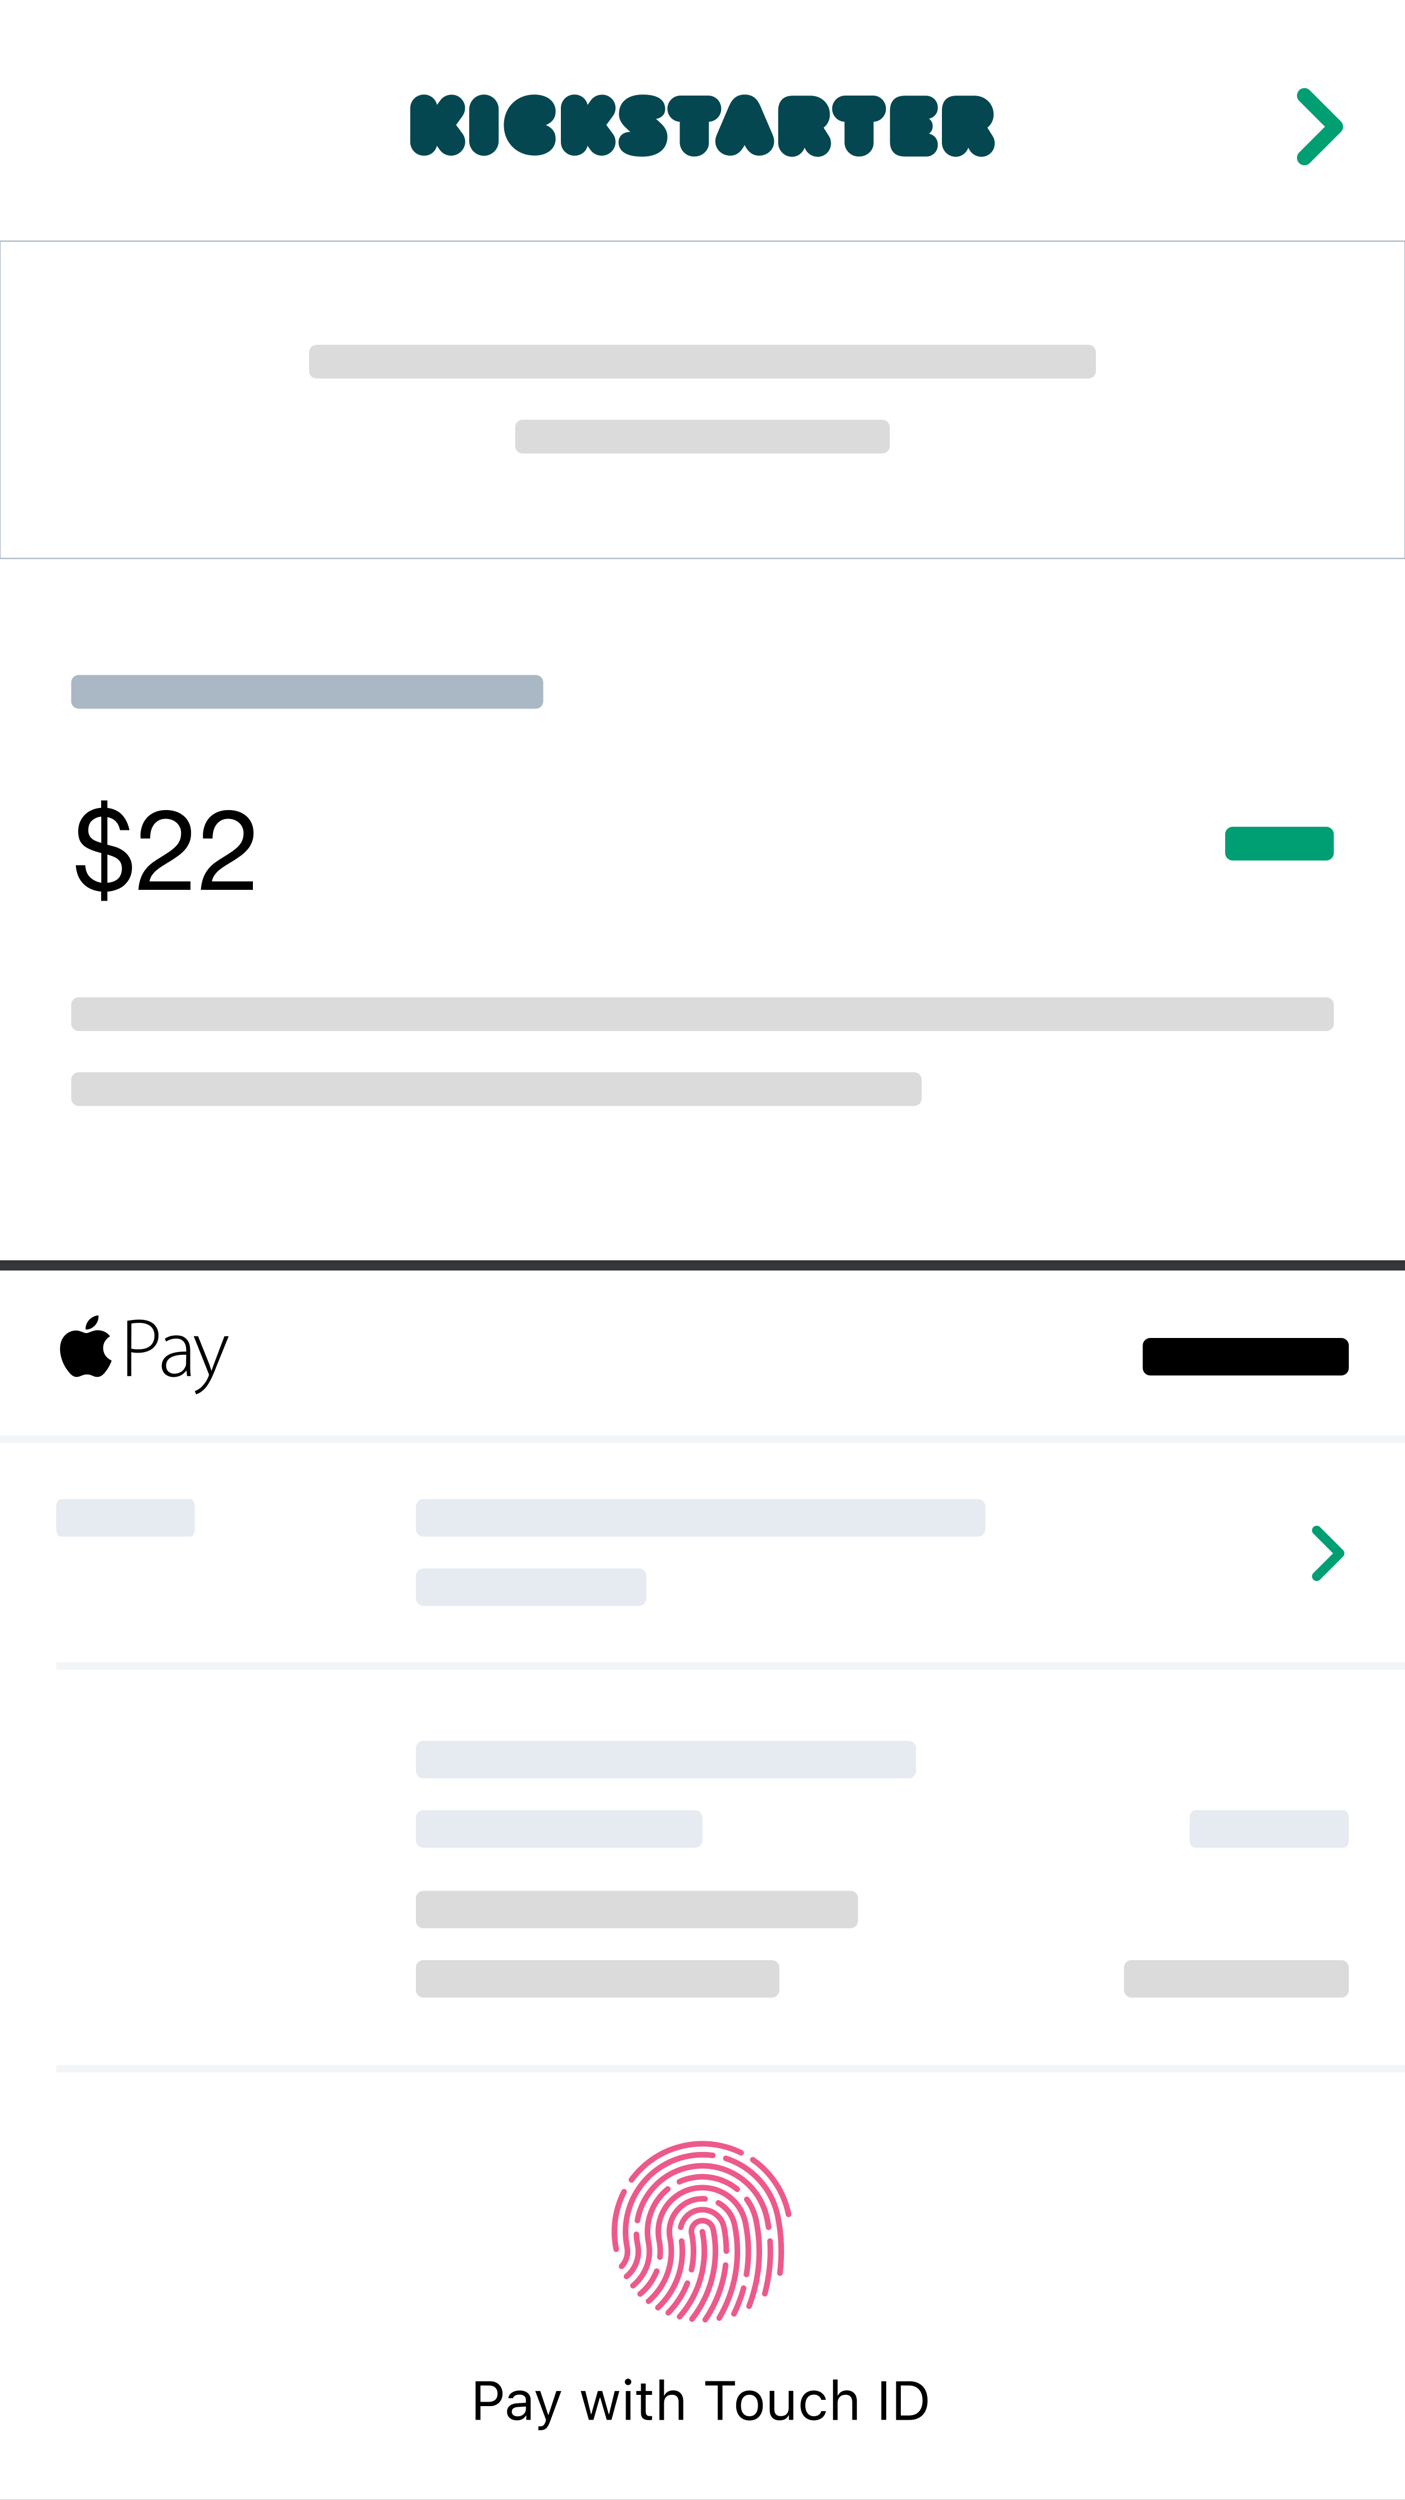 <?xml version="1.0" encoding="utf-8"?>
<!-- Generator: Adobe Illustrator 21.1.0, SVG Export Plug-In . SVG Version: 6.00 Build 0)  -->
<svg version="1.1" id="Layer_1" xmlns="http://www.w3.org/2000/svg" xmlns:xlink="http://www.w3.org/1999/xlink" x="0px" y="0px"
	 viewBox="0 0 1125 2001" style="enable-background:new 0 0 1125 2001;" xml:space="preserve">
<rect x="0" y="0" width="1125" height="2001" fill="#333333" stroke="none"/>
<style type="text/css">
	.st0{fill:#FFFFFF;}
	.st1{fill:#dbdbdb;}
	.st2{fill:#000000;}
	.st3{fill:#009E73;}
	.st4{fill:#AAB7C4;}
	.st5{fill:none;stroke:#AAB7C4;stroke-miterlimit:10;}
	.st6{fill:none;stroke:#009E73;stroke-width:12;stroke-linecap:round;stroke-linejoin:round;}
	.st7{opacity:0.102;fill:#525F7F;enable-background:new    ;}
	.st8{fill:none;stroke:#ED598B;stroke-width:4.5;stroke-linecap:round;stroke-linejoin:round;}
	.st9{fill:#F2F5F7;}
	.st10{fill:#E6EBF1;}
	.st11{fill:none;stroke:#009E73;stroke-width:7.5;stroke-linecap:round;stroke-linejoin:round;}
	.st12{fill:#044751;}
</style>
<rect class="st0" width="1125" height="1008.8"/>
<path class="st1" d="M1062,825.3H63c-3.3,0-6-2.7-6-6v-15c0-3.3,2.7-6,6-6h999c3.3,0,6,2.7,6,6v15
	C1068,822.6,1065.3,825.3,1062,825.3z M63,858.3h669c3.3,0,6,2.7,6,6v15c0,3.3-2.7,6-6,6H63c-3.3,0-6-2.7-6-6v-15
	C57,861,59.7,858.3,63,858.3z"/>
<path class="st2" d="M72.1,702.2c2.4,2.3,5.4,3.8,9,4.4v-23.8c-3.2-0.8-5.9-1.6-8.2-2.6c-2.3-0.9-4.2-2-5.8-3.3
	c-1.5-1.3-2.7-2.9-3.4-4.7c-0.7-1.9-1.1-4.1-1.1-6.8s0.5-5.2,1.4-7.4c1-2.2,2.3-4.2,3.9-5.8s3.6-3,5.9-3.9c2.2-1,4.7-1.5,7.2-1.7
	v-5.9h5v6c4.9,0.6,8.7,2.4,11.6,5.4s4.9,7.1,6.1,12.4h-7.6c-1.2-5.9-4.6-9.4-10.1-10.4v22.1l5.4,1.4c1.2,0.3,2.6,0.8,4.2,1.6
	s3.2,1.8,4.7,3.1s2.8,3,3.8,4.9c1,2,1.6,4.4,1.6,7.1c0,2.9-0.5,5.6-1.5,7.8c-1,2.3-2.4,4.2-4.1,5.9s-3.8,3-6.2,3.9
	c-2.4,1-5,1.6-7.9,1.8v7.4h-5v-7.4c-6-0.6-10.8-2.7-14.3-6.3s-5.6-8.5-6-14.8h7.6C68.5,696.7,69.7,699.8,72.1,702.2z M73.7,656.8
	c-2,1.8-3,4.4-3,7.8c0,1.6,0.3,2.9,0.8,4s1.2,2,2.2,2.8c0.9,0.8,2,1.4,3.3,1.9s2.6,1,4.1,1.4v-21.1C78.2,654,75.7,655,73.7,656.8
	L73.7,656.8z M90.6,705.7c1.4-0.5,2.6-1.2,3.7-2.1c1-0.9,1.9-2.1,2.4-3.5c0.6-1.4,0.9-3.1,0.9-5c0-1.7-0.3-3.2-0.9-4.4
	s-1.4-2.2-2.4-3s-2.2-1.5-3.7-2.1s-3-1.1-4.6-1.6v22.6C87.7,706.5,89.2,706.2,90.6,705.7z M113.5,662c0.8-2.8,2.1-5.1,3.9-7.2
	c1.8-2,4-3.6,6.6-4.7c2.6-1.1,5.6-1.7,9-1.7c2.8,0,5.4,0.4,7.8,1.2c2.4,0.8,4.5,2,6.3,3.5s3.2,3.4,4.3,5.7c1,2.3,1.6,4.9,1.6,7.9
	c0,2.8-0.4,5.3-1.3,7.5s-2,4.1-3.5,5.8s-3.1,3.3-4.9,4.6c-1.9,1.4-3.8,2.7-5.8,4c-2,1.2-4,2.4-5.9,3.6s-3.8,2.4-5.4,3.7
	c-1.7,1.3-3.1,2.7-4.2,4.3c-1.2,1.5-1.9,3.3-2.3,5.3h32.8v6.8h-41.7c0.3-3.8,1-7,2-9.7s2.4-5,4-7s3.4-3.7,5.5-5.2
	c2-1.5,4.2-2.9,6.4-4.2c2.7-1.7,5.1-3.2,7.1-4.6c2-1.4,3.7-2.8,5.1-4.3c1.4-1.4,2.4-3,3.1-4.7c0.7-1.7,1-3.6,1-5.8
	c0-1.7-0.3-3.3-1-4.7s-1.5-2.6-2.7-3.6c-1.1-1-2.4-1.8-3.9-2.3s-3.1-0.8-4.8-0.8c-2.2,0-4.1,0.5-5.7,1.4c-1.6,0.9-2.9,2.1-3.9,3.6
	s-1.8,3.2-2.2,5.1c-0.4,1.9-0.6,3.8-0.6,5.7h-7.6C112.3,667.8,112.6,664.8,113.5,662L113.5,662z M163.5,662c0.8-2.8,2.1-5.1,3.9-7.2
	c1.8-2,4-3.6,6.6-4.7c2.6-1.1,5.6-1.7,9-1.7c2.8,0,5.4,0.4,7.8,1.2c2.4,0.8,4.5,2,6.3,3.5s3.2,3.4,4.3,5.7c1,2.3,1.6,4.9,1.6,7.9
	c0,2.8-0.4,5.3-1.3,7.5s-2,4.1-3.5,5.8s-3.1,3.3-4.9,4.6c-1.9,1.4-3.8,2.7-5.8,4c-2,1.2-4,2.4-5.9,3.6s-3.8,2.4-5.4,3.7
	c-1.7,1.3-3.1,2.7-4.2,4.3c-1.2,1.5-1.9,3.3-2.3,5.3h32.8v6.8h-41.7c0.3-3.8,1-7,2-9.7s2.4-5,4-7s3.4-3.7,5.5-5.2
	c2-1.5,4.2-2.9,6.4-4.2c2.7-1.7,5.1-3.2,7.1-4.6c2-1.4,3.7-2.8,5.1-4.3c1.4-1.4,2.4-3,3.1-4.7c0.7-1.7,1-3.6,1-5.8
	c0-1.7-0.3-3.3-1-4.7s-1.5-2.6-2.7-3.6c-1.1-1-2.4-1.8-3.9-2.3s-3.1-0.8-4.8-0.8c-2.2,0-4.1,0.5-5.7,1.4c-1.6,0.9-2.9,2.1-3.9,3.6
	s-1.8,3.2-2.2,5.1c-0.4,1.9-0.6,3.8-0.6,5.7h-7.6C162.3,667.8,162.6,664.8,163.5,662L163.5,662z"/>
<path class="st3" d="M987,661.8h75c3.3,0,6,2.7,6,6v15c0,3.3-2.7,6-6,6h-75c-3.3,0-6-2.7-6-6v-15C981,664.5,983.7,661.8,987,661.8z"
	/>
<path class="st4" d="M63,540.3h366c3.3,0,6,2.7,6,6v15c0,3.3-2.7,6-6,6H63c-3.3,0-6-2.7-6-6v-15C57,543,59.7,540.3,63,540.3z"/>
<path class="st5" d="M0,193h1125v254H0V193z"/>
<path class="st1" d="M418.5,336h288c3.3,0,6,2.7,6,6v15c0,3.3-2.7,6-6,6h-288c-3.3,0-6-2.7-6-6v-15C412.5,338.7,415.2,336,418.5,336
	z"/>
<path class="st1" d="M253.5,276h618c3.3,0,6,2.7,6,6v15c0,3.3-2.7,6-6,6h-618c-3.3,0-6-2.7-6-6v-15C247.5,278.7,250.2,276,253.5,276
	z"/>
<path class="st6" d="M1044.5,76.5l24.9,24.9l-24.9,24.9"/>
<path class="st7" d="M0,1011h1125v976.5H0V1011z"/>
<path class="st0" d="M0,1017h1125v984H0V1017z"/>
<path class="st2" d="M392.5,1906.1c5.9,0,9.9,4.1,9.9,10c0,5.8-4.1,9.9-9.9,9.9h-7.8v11h-3.9v-30.9H392.5L392.5,1906.1z
	 M384.7,1922.6h6.8c4.4,0,6.9-2.4,6.9-6.5c0-4.2-2.5-6.6-6.9-6.6h-6.8V1922.6z M406,1930.5c0-4.1,3-6.5,8.4-6.8l6.7-0.4v-2.1
	c0-2.9-1.8-4.4-5.2-4.4c-2.8,0-4.7,1.1-5.2,2.9H407c0.5-3.7,4.1-6.2,9.1-6.2c5.6,0,8.8,2.9,8.8,7.7v15.8h-3.5v-3.4h-0.3
	c-1.5,2.5-4,3.8-7.1,3.8C409.3,1937.4,406,1934.8,406,1930.5z M421.1,1928.4v-2.1l-6.2,0.4c-3.5,0.2-5.1,1.5-5.1,3.8
	c0,2.4,2,3.7,4.7,3.7C418.3,1934.2,421.1,1931.7,421.1,1928.4z M431.1,1945.3v-3.2c0.5,0.1,1,0.1,1.5,0.1c2.1,0,3.3-1,4.2-3.8
	l0.4-1.4l-8.6-23.1h4l6.3,19h0.3l6.3-19h3.9l-9,24.5c-2,5.4-3.8,6.9-7.9,6.9C432.2,1945.4,431.6,1945.3,431.1,1945.3L431.1,1945.3z
	 M489.6,1937h-3.8l-5.2-17.9h-0.3l-5.1,17.9h-3.7l-6.5-23.1h3.7l4.5,18.5h0.3l5.2-18.5h3.5l5.2,18.5h0.3l4.5-18.5h3.7L489.6,1937
	L489.6,1937z M500.3,1906.6c0-1.4,1.2-2.6,2.6-2.6s2.6,1.2,2.6,2.6s-1.2,2.6-2.6,2.6S500.3,1908.1,500.3,1906.6z M501.1,1913.9h3.7
	v23.1h-3.7V1913.9z M517,1907.9v6h5.1v3.1H517v13.1c0,2.7,1,3.9,3.4,3.9c0.7,0,1,0,1.7-0.1v3.1c-0.7,0.1-1.4,0.2-2.2,0.2
	c-4.8,0-6.7-1.8-6.7-6.2v-14h-3.7v-3.1h3.7v-6H517z M528,1904.7h3.7v12.8h0.3c1.2-2.6,3.6-4.1,7.1-4.1c4.9,0,8,3.1,8,8.6v15h-3.7
	v-14c0-4.1-1.8-6.1-5.3-6.1c-4.1,0-6.4,2.6-6.4,6.5v13.7H528V1904.7z M574.7,1937v-27.5h-10v-3.5h23.8v3.5h-10v27.5H574.7z
	 M589.4,1925.5c0-7.4,4.1-12,10.7-12s10.7,4.5,10.7,12c0,7.4-4.1,12-10.7,12C593.5,1937.4,589.4,1932.9,589.4,1925.5z M606.9,1925.5
	c0-5.5-2.5-8.6-6.8-8.6c-4.4,0-6.8,3.2-6.8,8.6c0,5.5,2.5,8.6,6.8,8.6C604.5,1934.1,606.9,1930.9,606.9,1925.5z M635.2,1937h-3.5
	v-3.6h-0.3c-1.2,2.6-3.6,4-7.2,4c-5.2,0-7.9-3.1-7.9-8.6v-15h3.7v14.1c0,4.2,1.5,6.1,5.2,6.1c4.1,0,6.3-2.4,6.3-6.5v-13.7h3.7V1937z
	 M657.6,1921c-0.6-2.3-2.6-4.2-6-4.2c-4.2,0-6.8,3.3-6.8,8.6s2.7,8.7,6.8,8.7c3.1,0,5.3-1.4,6-4.1h3.7c-0.7,4.2-4.1,7.4-9.7,7.4
	c-6.5,0-10.6-4.7-10.6-12c0-7.2,4.1-11.9,10.6-11.9c5.6,0,9,3.4,9.7,7.5H657.6z M667,1904.7h3.7v12.8h0.3c1.2-2.6,3.6-4.1,7.1-4.1
	c4.9,0,8,3.1,8,8.6v15h-3.7v-14c0-4.1-1.8-6.1-5.3-6.1c-4.1,0-6.4,2.6-6.4,6.5v13.7H667L667,1904.7L667,1904.7z M705.7,1937v-30.9
	h3.9v30.9H705.7z M728.1,1906.1c9.2,0,14.6,5.7,14.6,15.5s-5.4,15.5-14.6,15.5h-10.6v-30.9L728.1,1906.1L728.1,1906.1z
	 M721.3,1933.5h6.5c6.9,0,10.9-4.4,10.9-12s-4.1-12-10.9-12h-6.5V1933.5z"/>
<path class="st8" d="M631.4,1772.5c-3.7-18.4-14.3-33.7-28.6-43.7 M624.5,1819.5c1.8-14.7,1.4-29.9-1.7-45.3
	c-4.6-22.7-21.1-39.9-41.6-46.5 M593.4,1723.2c-13.4-6.6-29.1-9-44.9-5.8c-18,3.6-32.9,13.8-42.9,27.5"/>
<path class="st8" d="M570.7,1725.3c-6.6-0.9-13.5-0.7-20.4,0.7c-33.4,6.7-54.9,39.2-48.2,72.6c1.2,5.8-0.6,11.5-4.4,15.5
	 M499.7,1754.4c-7,13.7-9.6,29.7-6.3,46"/>
<path class="st8" d="M615.4,1782.8c-0.3-2.3-0.7-4.6-1.2-6.8c-5.8-28.6-33.6-47.1-62.2-41.3c-22,4.4-38,21.9-41.6,42.7"/>
<path class="st8" d="M544,1746.4c3-1.4,6.3-2.5,9.7-3.1c13.5-2.7,26.7,1,36.6,9.1 M506.8,1829.6c9.9-8,15.2-21.1,12.5-34.5
	c-3.2-16,2.7-32.6,15.4-42.9"/>
<path class="st8" d="M509.6,1788.5c0.1,2.8,0.4,5.6,1,8.3c2,9.8-1.7,19.4-8.9,25.4 M597.7,1820.6c2.2-13.3,2.1-27.2-0.8-41.2
	c-3.8-19.1-22.4-31.4-41.5-27.6s-31.4,22.4-27.6,41.5c0.9,4.5,1.1,9,0.6,13.4"/>
<path class="st8" d="M564.5,1760.1c-2.4-0.2-4.8,0-7.3,0.4c-14.3,2.9-23.6,16.8-20.7,31.1c3.9,19.4-3.3,38.4-17.2,50.4 M598,1760.5
	c3.6,5,6.3,10.8,7.5,17.2c4.8,23.7,2.4,47.2-5.7,68.3 M612.4,1836c3.6-13.5,5.1-27.7,4.2-42.1 M575.9,1855.5
	c12.7-21.6,17.8-47.8,12.4-74.3c-1.6-7.9-6.5-14.2-13.1-17.9"/>
<path class="st8" d="M581.6,1801.9c0-6.3-0.6-12.6-1.9-19c-1.9-9.6-11.2-15.7-20.8-13.8c-7.1,1.4-12.4,7-13.8,13.7"/>
<path class="st8" d="M554.1,1856.3c15.3-19.6,22.3-45.4,17-71.7c-1-4.8-5.6-7.9-10.4-6.9c-4.8,1-7.9,5.6-6.9,10.4h0.1
	c2,9.8,1.8,19.5-0.2,28.7 M525.8,1818c-2.8,7.1-7.3,13.4-13.2,18.2 M545.8,1793.9c2.8,20.4-4.8,40-19,53.3 M550.4,1827.6
	c-3.4,8.8-8.7,16.9-15.3,23.7 M544.2,1854.4c15.8-18,23.3-42.8,18.2-68 M564.7,1856.8c8.8-12.9,14.5-27.9,16.3-43.7 M587.7,1852.1
	c3.2-6.6,5.8-13.4,7.7-20.5"/>
<path class="st9" d="M45,1653h1080v6H45V1653z"/>
<path class="st1" d="M1074,1599H906c-3.3,0-6-2.7-6-6v-18c0-3.3,2.7-6,6-6h168c3.3,0,6,2.7,6,6v18
	C1080,1596.3,1077.3,1599,1074,1599z M681,1543.5H339c-3.3,0-6-2.7-6-6v-18c0-3.3,2.7-6,6-6h342c3.3,0,6,2.7,6,6v18
	C687,1540.8,684.3,1543.5,681,1543.5z M339,1569h279c3.3,0,6,2.7,6,6v18c0,3.3-2.7,6-6,6H339c-3.3,0-6-2.7-6-6v-18
	C333,1571.7,335.7,1569,339,1569z"/>
<path class="st10" d="M1075.8,1479h-119c-2.3,0-4.2-2.7-4.2-6v-18c0-3.3,1.9-6,4.2-6h119c2.3,0,4.2,2.7,4.2,6v18
	C1080,1476.3,1078.1,1479,1075.8,1479z M727.5,1423.5H339c-3.3,0-6-2.7-6-6v-18c0-3.3,2.7-6,6-6h388.5c3.3,0,6,2.7,6,6v18
	C733.5,1420.8,730.8,1423.5,727.5,1423.5L727.5,1423.5z M339,1449h217.5c3.3,0,6,2.7,6,6v18c0,3.3-2.7,6-6,6H339c-3.3,0-6-2.7-6-6
	v-18C333,1451.7,335.7,1449,339,1449z"/>
<path class="st9" d="M45,1330.5h1080v6H45V1330.5z"/>
<path class="st11" d="M1054.3,1225l18.4,18.4l-18.4,18.4"/>
<path class="st10" d="M783,1230H339c-3.3,0-6-2.7-6-6v-18c0-3.3,2.7-6,6-6h444c3.3,0,6,2.7,6,6v18C789,1227.3,786.3,1230,783,1230z
	 M152.3,1230H48.7c-2,0-3.7-2.7-3.7-6v-18c0-3.3,1.7-6,3.7-6h103.6c2,0,3.7,2.7,3.7,6v18C156,1227.3,154.3,1230,152.3,1230
	L152.3,1230z M339,1255.5h172.5c3.3,0,6,2.7,6,6v18c0,3.3-2.7,6-6,6H339c-3.3,0-6-2.7-6-6v-18C333,1258.2,335.7,1255.5,339,1255.5z"
	/>
<path class="st9" d="M0,1149h1125v6H0V1149z"/>
<path class="st2" d="M921,1071h153c3.3,0,6,2.7,6,6v18c0,3.3-2.7,6-6,6H921c-3.3,0-6-2.7-6-6v-18C915,1073.7,917.7,1071,921,1071z"
	/>
<path class="st2" d="M82.6,1079.1c0.1,7.5,6.8,9.9,6.8,10c-0.1,0.2-1.1,3.5-3.5,7c-2.1,3-4.3,6-7.8,6.1c-3.4,0.1-4.5-2-8.4-2
	s-5.1,1.9-8.3,2c-3.3,0.1-5.9-3.2-8-6.2c-4.4-6.1-7.7-17.3-3.2-24.8c2.2-3.7,6.2-6.1,10.5-6.2c3.3-0.1,6.4,2.1,8.4,2.1
	s5.8-2.6,9.7-2.3c1.7,0.1,6.3,0.6,9.3,4.9C87.8,1069.8,82.5,1072.8,82.6,1079.1z M76.2,1060.8c1.8-2.1,3-5,2.6-7.9
	c-2.6,0.1-5.7,1.7-7.5,3.7c-1.6,1.8-3.1,4.8-2.7,7.6C71.5,1064.5,74.4,1062.8,76.2,1060.8L76.2,1060.8z M105.1,1079.5
	c0.8,0.2,1.6,0.4,2.6,0.5s2,0.1,3.1,0.1c4.1,0,7.2-0.9,9.5-2.8c2.2-1.9,3.4-4.6,3.4-8.2c0-1.7-0.3-3.2-0.9-4.5s-1.4-2.3-2.5-3.2
	c-1.1-0.8-2.4-1.4-3.9-1.9c-1.5-0.4-3.2-0.6-5-0.6c-1.5,0-2.7,0.1-3.7,0.2s-1.9,0.2-2.5,0.4L105.1,1079.5z M101.9,1057.2
	c1.3-0.2,2.8-0.4,4.4-0.6s3.3-0.3,5.2-0.3c2.7,0,5.1,0.3,7,1c2,0.6,3.6,1.6,4.9,2.8c1.1,1.1,1.9,2.3,2.6,3.8
	c0.6,1.5,0.9,3.1,0.9,5.1c0,2.3-0.4,4.3-1.3,6c-0.8,1.7-2,3.2-3.4,4.4c-1.5,1.2-3.2,2-5.2,2.6s-4.2,0.9-6.5,0.9
	c-2.1,0-3.9-0.2-5.4-0.5v19.1h-3.2V1057.2z M149.1,1084.4c-1.7,0-3.5,0-5.4,0.2s-3.6,0.6-5.2,1.2s-2.9,1.5-3.9,2.6
	c-1,1.2-1.6,2.7-1.6,4.6c0,2.3,0.7,3.9,2,5s2.8,1.6,4.4,1.6c1.3,0,2.5-0.2,3.5-0.5c1-0.4,1.9-0.8,2.7-1.4s1.4-1.3,1.9-2
	c0.5-0.8,0.9-1.5,1.2-2.3c0.2-0.9,0.3-1.5,0.3-1.9L149.1,1084.4L149.1,1084.4z M152.3,1093.9c0,1.3,0,2.6,0.1,3.9
	c0,1.3,0.2,2.5,0.4,3.7h-3l-0.5-4.5h-0.1c-0.4,0.6-0.9,1.2-1.6,1.9c-0.6,0.6-1.4,1.2-2.2,1.7s-1.8,0.9-2.9,1.2
	c-1.1,0.3-2.2,0.5-3.5,0.5c-1.6,0-3-0.3-4.2-0.8s-2.2-1.2-3-2s-1.3-1.8-1.7-2.8c-0.4-1.1-0.6-2.1-0.6-3.2c0-3.8,1.6-6.7,4.9-8.7
	c3.2-2,8.1-3,14.7-2.9v-0.9c0-0.8-0.1-1.8-0.2-2.9c-0.2-1.1-0.5-2.1-1.1-3.1c-0.5-1-1.4-1.8-2.4-2.5c-1.1-0.7-2.6-1-4.4-1
	c-1.4,0-2.8,0.2-4.2,0.6s-2.6,1-3.8,1.8l-1-2.3c1.5-1,2.9-1.7,4.5-2.1c1.5-0.4,3.2-0.6,4.8-0.6c2.3,0,4.1,0.4,5.5,1.1
	c1.4,0.8,2.6,1.7,3.4,2.9c0.8,1.2,1.4,2.5,1.7,4s0.4,3,0.4,4.4L152.3,1093.9L152.3,1093.9z M158.6,1069.6l8.3,20.7
	c0.5,1.2,0.9,2.3,1.3,3.6c0.4,1.2,0.8,2.3,1.1,3.4h0.1c0.3-1,0.7-2.1,1.1-3.3c0.4-1.2,0.9-2.5,1.4-3.8l7.8-20.6h3.4l-9.5,23.4
	c-1,2.5-1.8,4.7-2.7,6.7c-0.8,2-1.7,3.8-2.6,5.5c-0.9,1.6-1.7,3-2.6,4.3c-0.9,1.2-1.9,2.3-3,3.3c-1.3,1.1-2.4,1.9-3.5,2.4
	s-1.8,0.8-2.1,1l-1.1-2.6c0.8-0.4,1.7-0.8,2.7-1.4s2-1.3,2.9-2.3c0.8-0.8,1.7-1.8,2.7-3.2c1-1.3,1.8-2.9,2.6-4.8
	c0.3-0.7,0.4-1.2,0.4-1.4c0-0.3-0.1-0.8-0.4-1.4l-11.8-29.6L158.6,1069.6L158.6,1069.6z"/>
<path class="st12" d="M754.2,88.7v25.6c0,6.1,4.8,11.1,10.9,11.2c4.6,0.1,8.8-2.9,10.2-7.3l1.1,2c2,3.3,5.6,5.3,9.4,5.3
	c5.8,0.1,10.6-4.6,10.7-10.5c0-0.1,0-0.2,0-0.2c0-2-0.5-4.1-1.6-5.8l-4.3-6.8c3.3-2.6,5.1-6.5,5-10.7c0-8.4-6.7-14.9-15.3-14.9
	h-14.2C758.4,76.5,754.2,80.7,754.2,88.7 M750.9,116c0.2-4.3-2.8-8.2-7.1-9c2-1.3,3.1-3.6,3-6c0.1-2.4-1-4.7-3-6
	c4.3-0.8,7.3-4.6,7.1-9c0.1-5.1-4.1-9.3-9.2-9.4c0,0-0.1,0-0.1,0h-17c-7.8,0-12,4.2-12,12.1v24.5c0,8,4.2,12.1,12,12.1h17
	c5,0.1,9.2-3.9,9.3-8.9C750.9,116.3,750.9,116.1,750.9,116 M699.5,114.4V97.5c5.6-0.3,10-4.9,9.9-10.5c0-5.8-4.6-10.5-10.4-10.5
	c0,0-0.1,0-0.1,0h-22.1c-5.8,0-10.5,4.7-10.5,10.5c0,5.6,4.3,10.2,9.9,10.5v16.8c0.2,6.2,5.3,11.1,11.5,11
	C694.4,125.4,699.5,120.4,699.5,114.4 M623.1,88.7v25.6c0,6.1,4.8,11.1,10.9,11.2c4.6,0.1,8.8-2.9,10.2-7.3l1.1,2
	c2,3.3,5.6,5.3,9.4,5.3c5.8,0.1,10.6-4.6,10.7-10.5c0-0.1,0-0.2,0-0.2c0-2-0.5-4.1-1.6-5.8l-4.3-6.8c3.3-2.6,5.1-6.5,5-10.7
	c0-8.4-6.7-14.9-15.3-14.9H635C627.4,76.5,623.1,80.7,623.1,88.7 M596.2,116.1c2.8,5.7,6.7,8.5,11.5,8.5c8.7,0,14.8-7.8,11-16.7
	l-10-23.3c-2.5-5.7-6.1-8.9-12.4-8.9c-6.2,0-9.9,3.2-12.4,8.9l-10,23.3c-3.8,8.8,2.4,16.7,10.9,16.7
	C589.5,124.6,593.4,121.8,596.2,116.1 M567.6,114.4V97.5c5.6-0.3,10-4.9,9.9-10.5c0-5.8-4.6-10.5-10.4-10.5c0,0-0.1,0-0.1,0h-22.1
	c-5.8,0-10.5,4.7-10.5,10.5c0,5.6,4.3,10.2,9.9,10.5v16.8c0.2,6.2,5.3,11.1,11.5,11C562.5,125.4,567.6,120.4,567.6,114.4
	 M534.4,109.5c0-4.9-2.4-8.3-6.1-11.6l-3-2.7c4.4-0.7,7.3-3.6,7.3-7.9c0-7.3-5.8-11.6-18-11.6c-12,0-19,6-19,15.6
	c0,4.9,2.5,8.2,6.2,11.6l2.9,2.7h-0.1c-5.5,0-9.3,3.2-9.3,8.2c0,7.2,6,11.6,18.9,11.6C526.9,125.4,534.4,119.3,534.4,109.5
	 M492.9,113.6c0-2.3-0.7-4.5-2.1-6.4l-5.3-7.2l5.3-7.2c3.5-4.7,2.5-11.4-2.2-14.9c-1.9-1.4-4.2-2.2-6.6-2.1c-3.6,0-6.9,1.7-9,4.6
	l-2.5,3.6c-1-4.9-5.5-8.4-10.5-8.3c-6-0.1-10.8,4.7-10.9,10.7c0,0.1,0,0.1,0,0.2v27.1c0,6,4.8,10.9,10.8,10.9c0,0,0.1,0,0.1,0
	c5.3,0,9.4-3.2,10.4-7.9l2.3,3.2c3.5,5,10.5,6.2,15.5,2.7C491.1,120.5,492.9,117.2,492.9,113.6 M444.9,111.1c0-5.2-2.6-8.8-7.8-11
	c5.2-2.2,7.8-5.7,7.8-11c0-7.8-6.6-13.4-17.1-13.4c-14.1,0-24.4,10.4-24.4,24.4s10.4,24.4,24.4,24.4
	C438.3,124.6,444.9,119,444.9,111.1 M387.5,75.7c-6.5,0-11.7,5.2-11.8,11.7v25.5c0,6.5,5.3,11.8,11.8,11.8s11.8-5.3,11.8-11.8V87.4
	C399.3,80.9,394,75.7,387.5,75.7C387.5,75.7,387.5,75.7,387.5,75.7 M372.5,113.6c0-2.3-0.7-4.5-2-6.4l-5.3-7.2l5.2-7.2
	c1.3-1.9,2-4.1,2-6.4c-0.1-5.9-4.9-10.7-10.9-10.6c0,0,0,0,0,0c-3.6,0-6.9,1.7-9,4.6l-2.6,3.6c-1-4.9-5.5-8.4-10.5-8.3
	c-6,0-10.9,4.8-10.9,10.8c0,0,0,0.1,0,0.1v27.1c0,6,4.8,10.9,10.8,10.9c0,0,0.1,0,0.1,0c4.9,0.2,9.3-3.1,10.4-7.9l2.3,3.2
	c2.1,3,5.5,4.7,9.1,4.7C367.3,124.6,372.4,119.7,372.5,113.6"/>
</svg>
